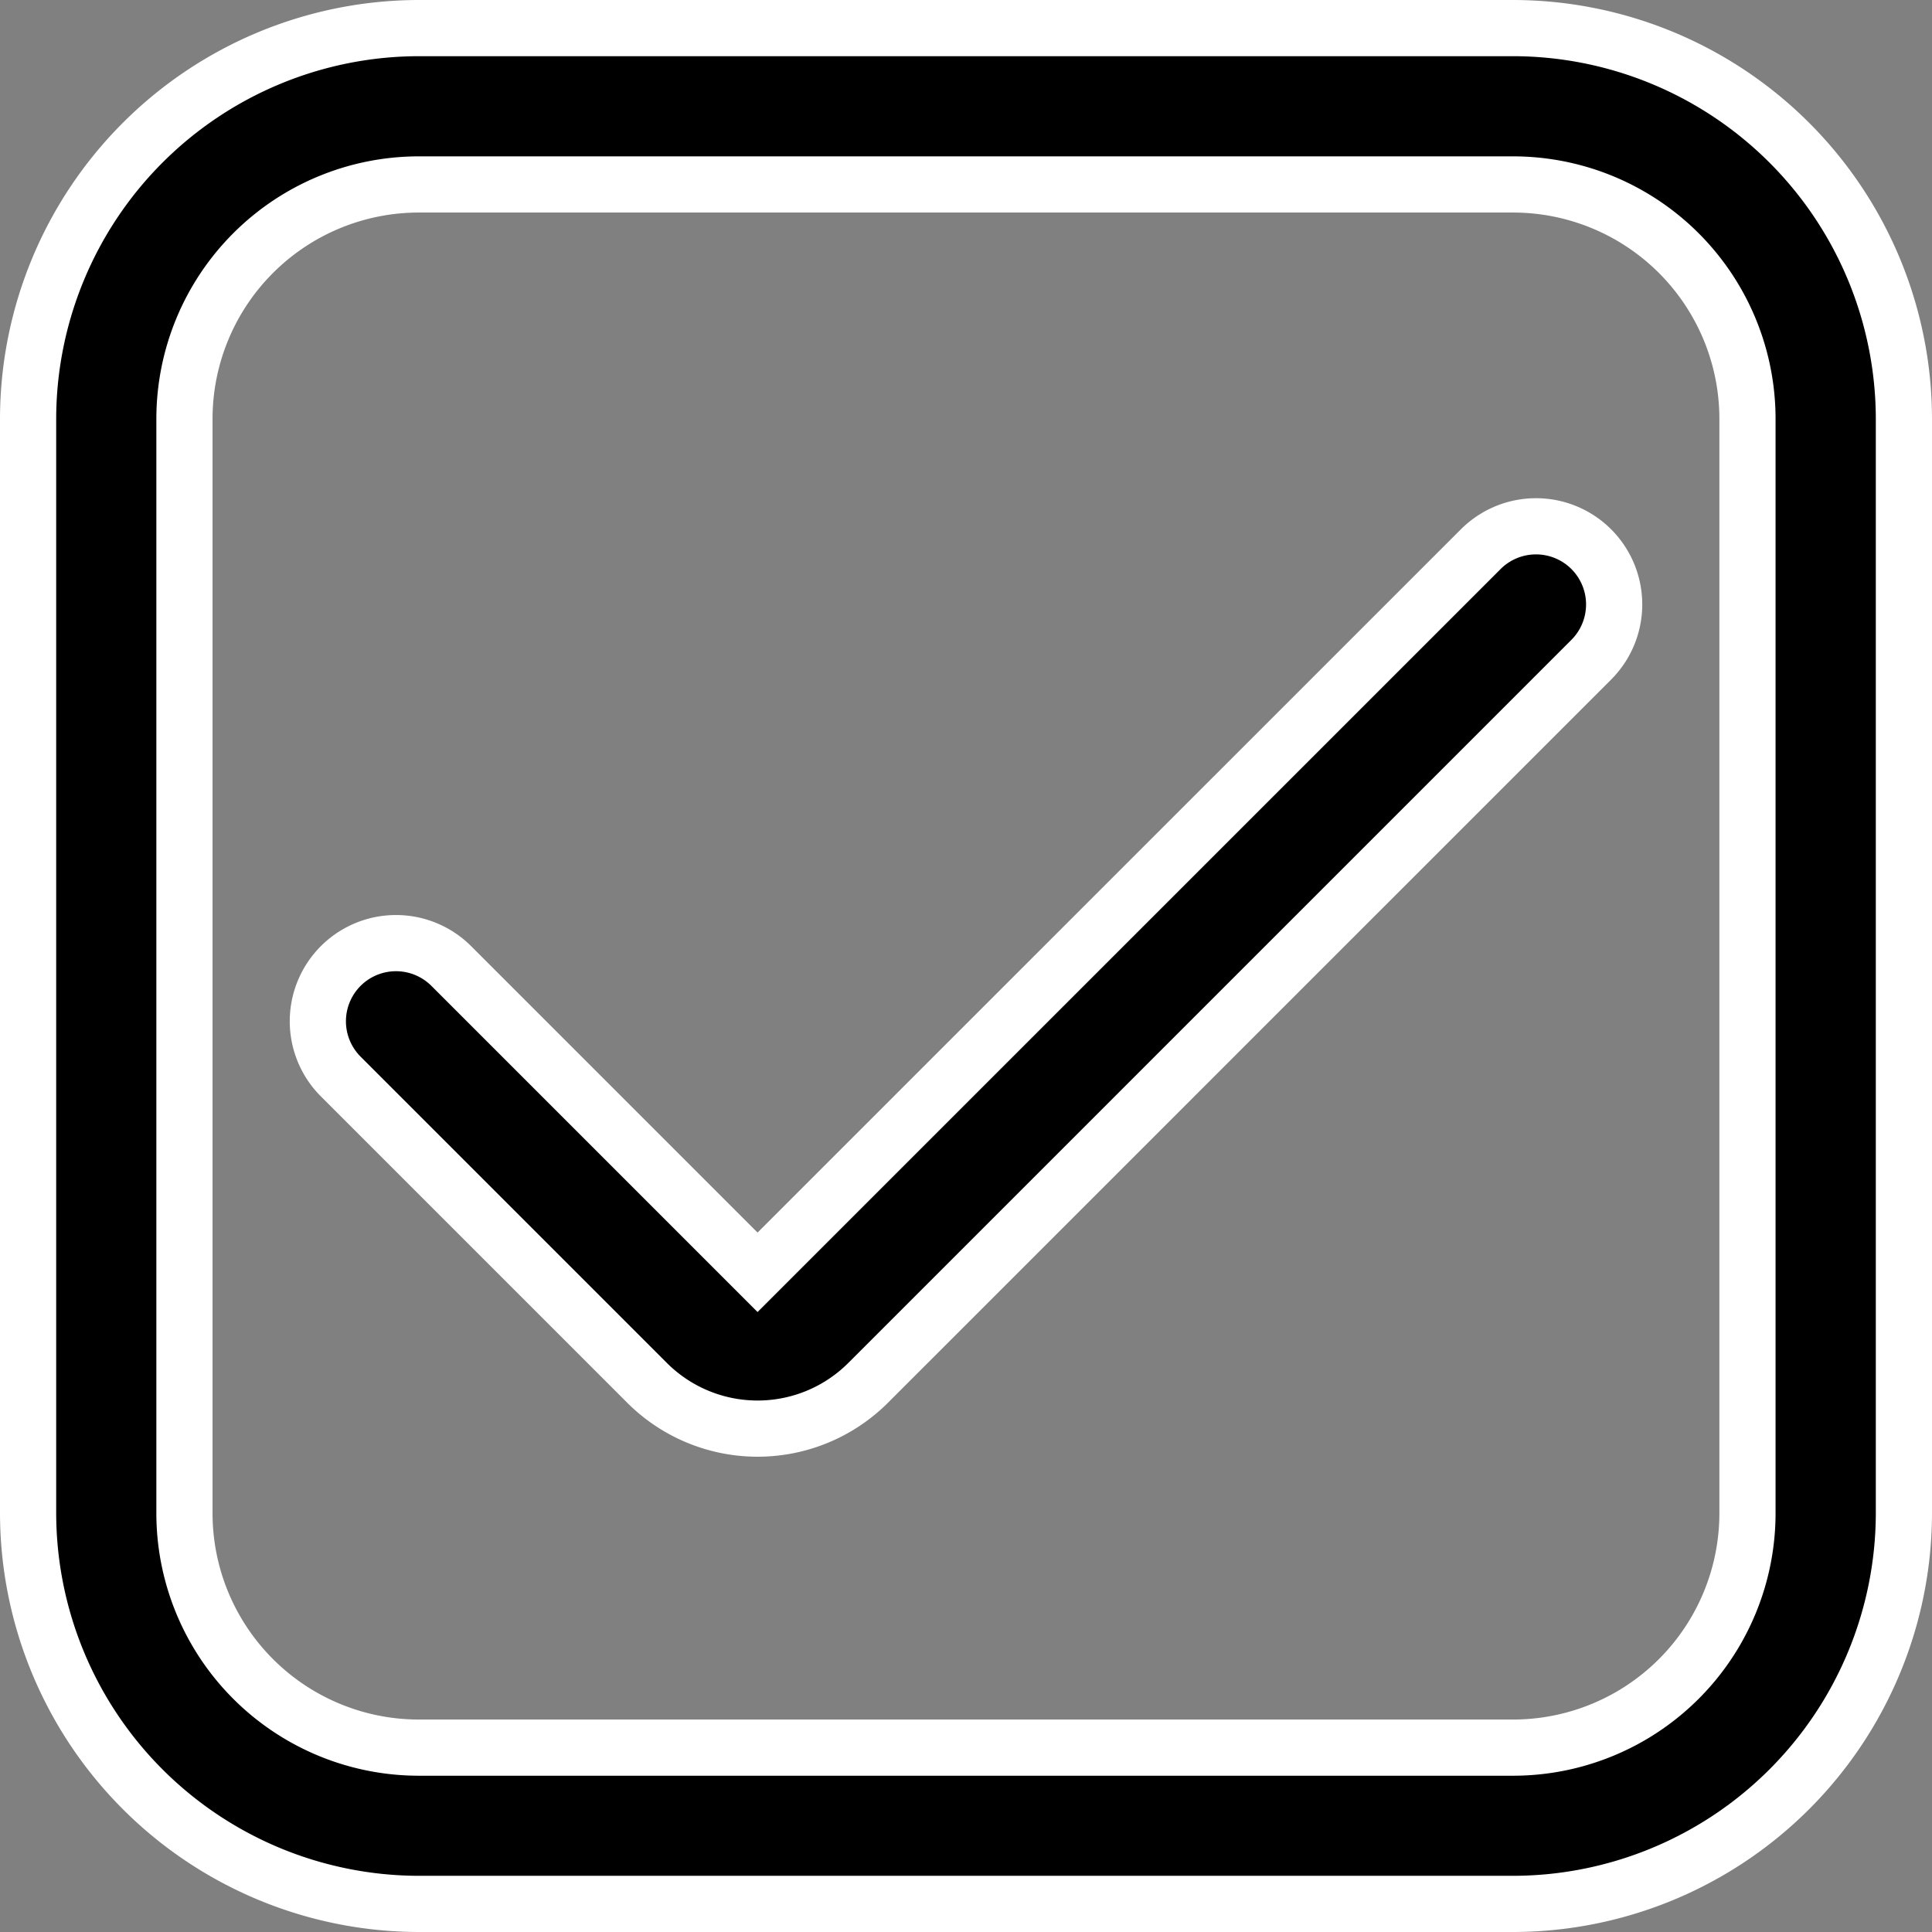 <svg xmlns="http://www.w3.org/2000/svg" width="24.07" height="24.07" viewBox="0 0 24.07 24.07">
  <rect x="0" y="0" width="24.07" height="24.07" fill="#808080" stroke="none"/>
  <g id="Group_5555" data-name="Group 5555" transform="translate(-1396.213 -548.213)">
    <g id="checkbox_2_" data-name="checkbox (2)" transform="translate(1396.563 548.563)">
      <path id="Path_26025" data-name="Path 26025" d="M18.5,0H4.869A4.875,4.875,0,0,0,0,4.869V18.5A4.875,4.875,0,0,0,4.869,23.37H18.5A4.875,4.875,0,0,0,23.37,18.5V4.869A4.875,4.875,0,0,0,18.5,0Zm2.921,18.5A2.921,2.921,0,0,1,18.5,21.423H4.869A2.921,2.921,0,0,1,1.948,18.5V4.869A2.921,2.921,0,0,1,4.869,1.948H18.5a2.921,2.921,0,0,1,2.921,2.921Z" stroke="#fff" stroke-width="0.7"/>
      <path id="Path_26026" data-name="Path 26026" d="M9.185,15.668,5.369,11.852a.974.974,0,0,0-1.377,0h0a.974.974,0,0,0,0,1.377l3.816,3.816a1.948,1.948,0,0,0,2.755,0l9.009-9.009a.974.974,0,0,0,0-1.377h0a.974.974,0,0,0-1.377,0Z" transform="translate(-0.097 -0.167)" stroke="#fff" stroke-width="0.7"/>
    </g>
  </g>
</svg>
